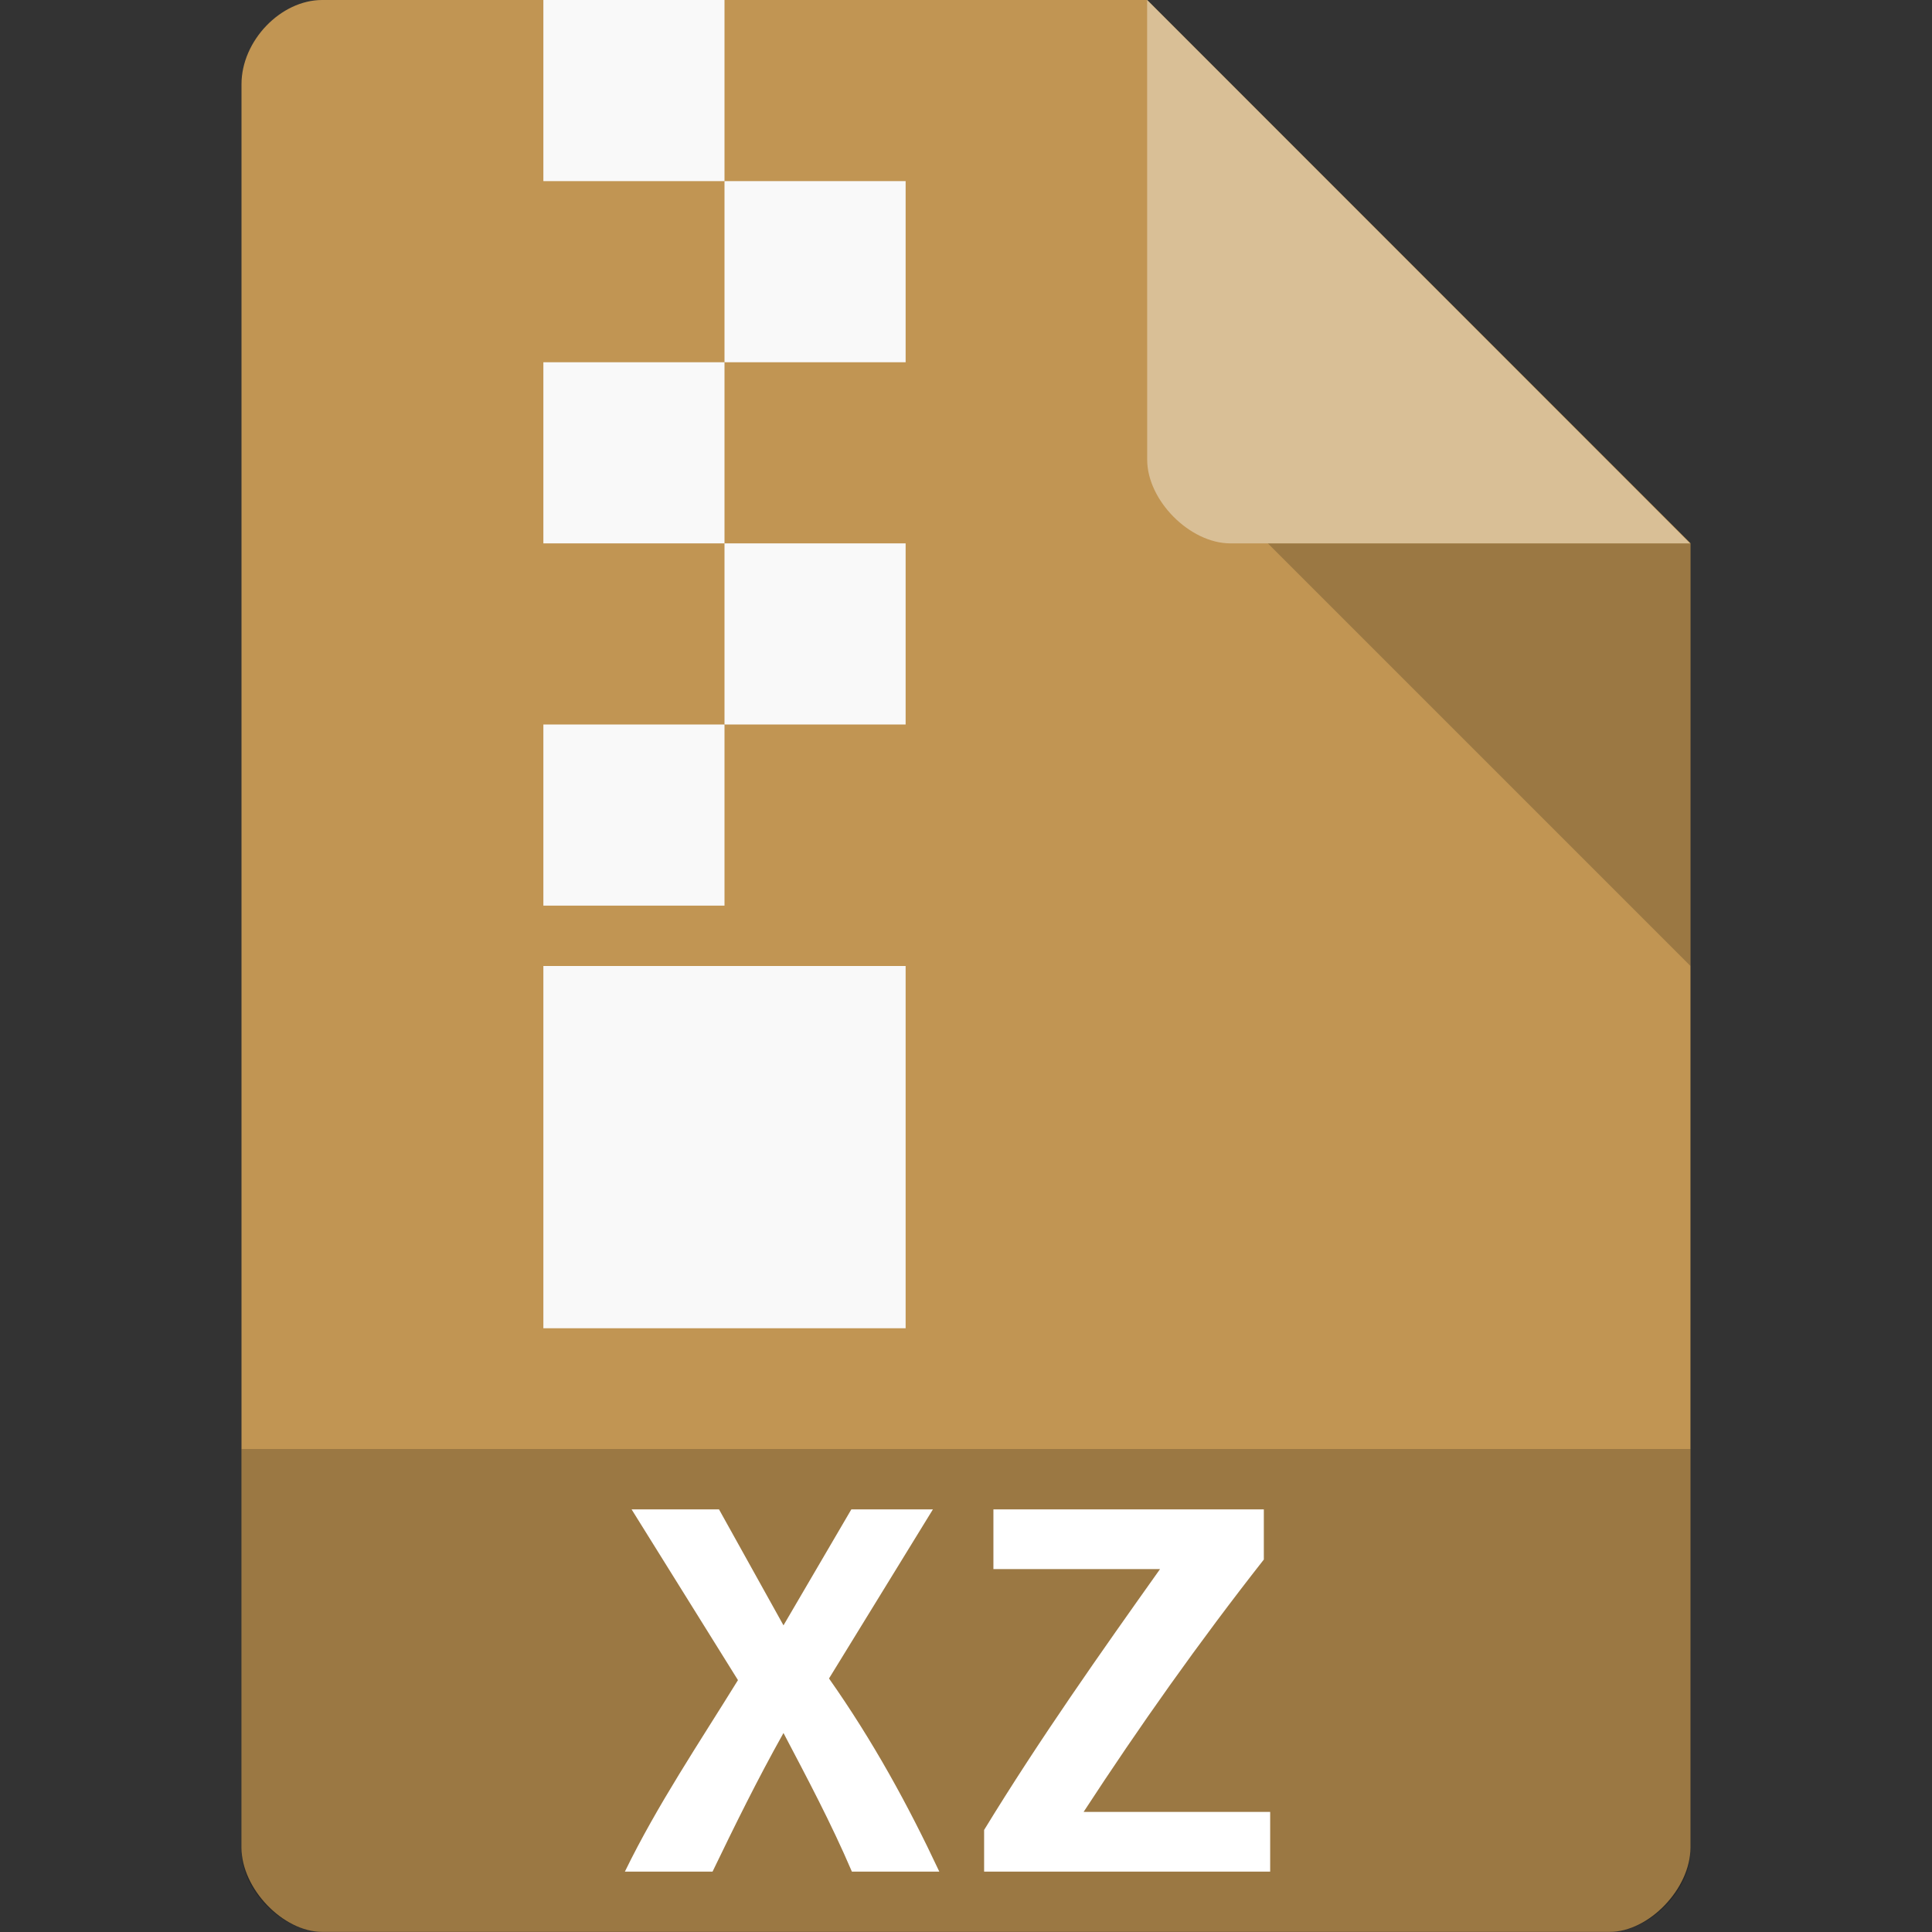 <svg xmlns="http://www.w3.org/2000/svg" viewBox="0 0 32 32">
 <rect x="0" y="0" width="32" height="32" fill="#333333" stroke="none"/>
 <path d="m 5.336 0 c -0.687 0 -1.336 0.676 -1.336 1.394 l 0 29.21 c 0 0.676 0.687 1.394 1.336 1.394 l 21.327 0 c 0.648 0 1.336 -0.717 1.336 -1.394 l 0.001 -21.606 l -9 -9 z" style="fill:#c19553;fill-opacity:1"/>
 <path d="m 4 24 0 6.668 c 0 0.648 0.688 1.332 1.332 1.332 l 21.336 0 c 0.645 0 1.332 -0.684 1.332 -1.332 l 0 -6.668 z" style="fill:#000;fill-opacity:0.196"/>
 <path d="m 21 9 7 7 0 -7 z" style="fill:#000;fill-opacity:0.196"/>
 <path d="m 19 0 8.992 9 -7.613 0 c -0.673 0 -1.378 -0.713 -1.378 -1.386 z" style="fill:#fff;fill-opacity:0.392"/>
 <rect width="3" height="3" x="9" style="fill:#f9f9f9;fill-opacity:1;stroke:none;fill-rule:evenodd"/>
 <rect width="3" height="3" x="12" y="3" style="fill:#f9f9f9;fill-opacity:1;stroke:none;fill-rule:evenodd"/>
 <rect width="3" height="3" x="9" y="6" style="fill:#f9f9f9;fill-opacity:1;stroke:none;fill-rule:evenodd"/>
 <rect width="3" height="3" x="12" y="9" style="fill:#f9f9f9;fill-opacity:1;stroke:none;fill-rule:evenodd"/>
 <rect width="3" height="3" x="9" y="12" style="fill:#f9f9f9;fill-opacity:1;stroke:none;fill-rule:evenodd"/>
 <rect width="6" height="6" x="9" y="16" style="fill:#f9f9f9;fill-opacity:1;stroke:none;fill-rule:evenodd"/>
 <path d="m 20.933 25.831 c -1.08 1.375 -2.065 2.77 -2.985 4.18 l 3.09 0 0 0.989 -4.738 0 0 -0.69 c 0.918 -1.503 1.937 -2.946 2.914 -4.321 l -2.76 0 0 -0.989 4.479 0 0 0.831" style="fill:#fff"/>
 <path d="m 14.11 31 c -0.345 -0.807 -0.75 -1.566 -1.133 -2.296 -0.439 0.783 -0.804 1.528 -1.175 2.296 l -1.452 0 c 0.536 -1.102 1.233 -2.136 1.873 -3.172 l -1.762 -2.828 1.448 0 1.068 1.921 1.124 -1.921 l 1.351 0 -1.721 2.801 c 0.728 1.035 1.306 2.089 1.827 3.199 l -1.448 0" style="fill:#fff"/>
</svg>
